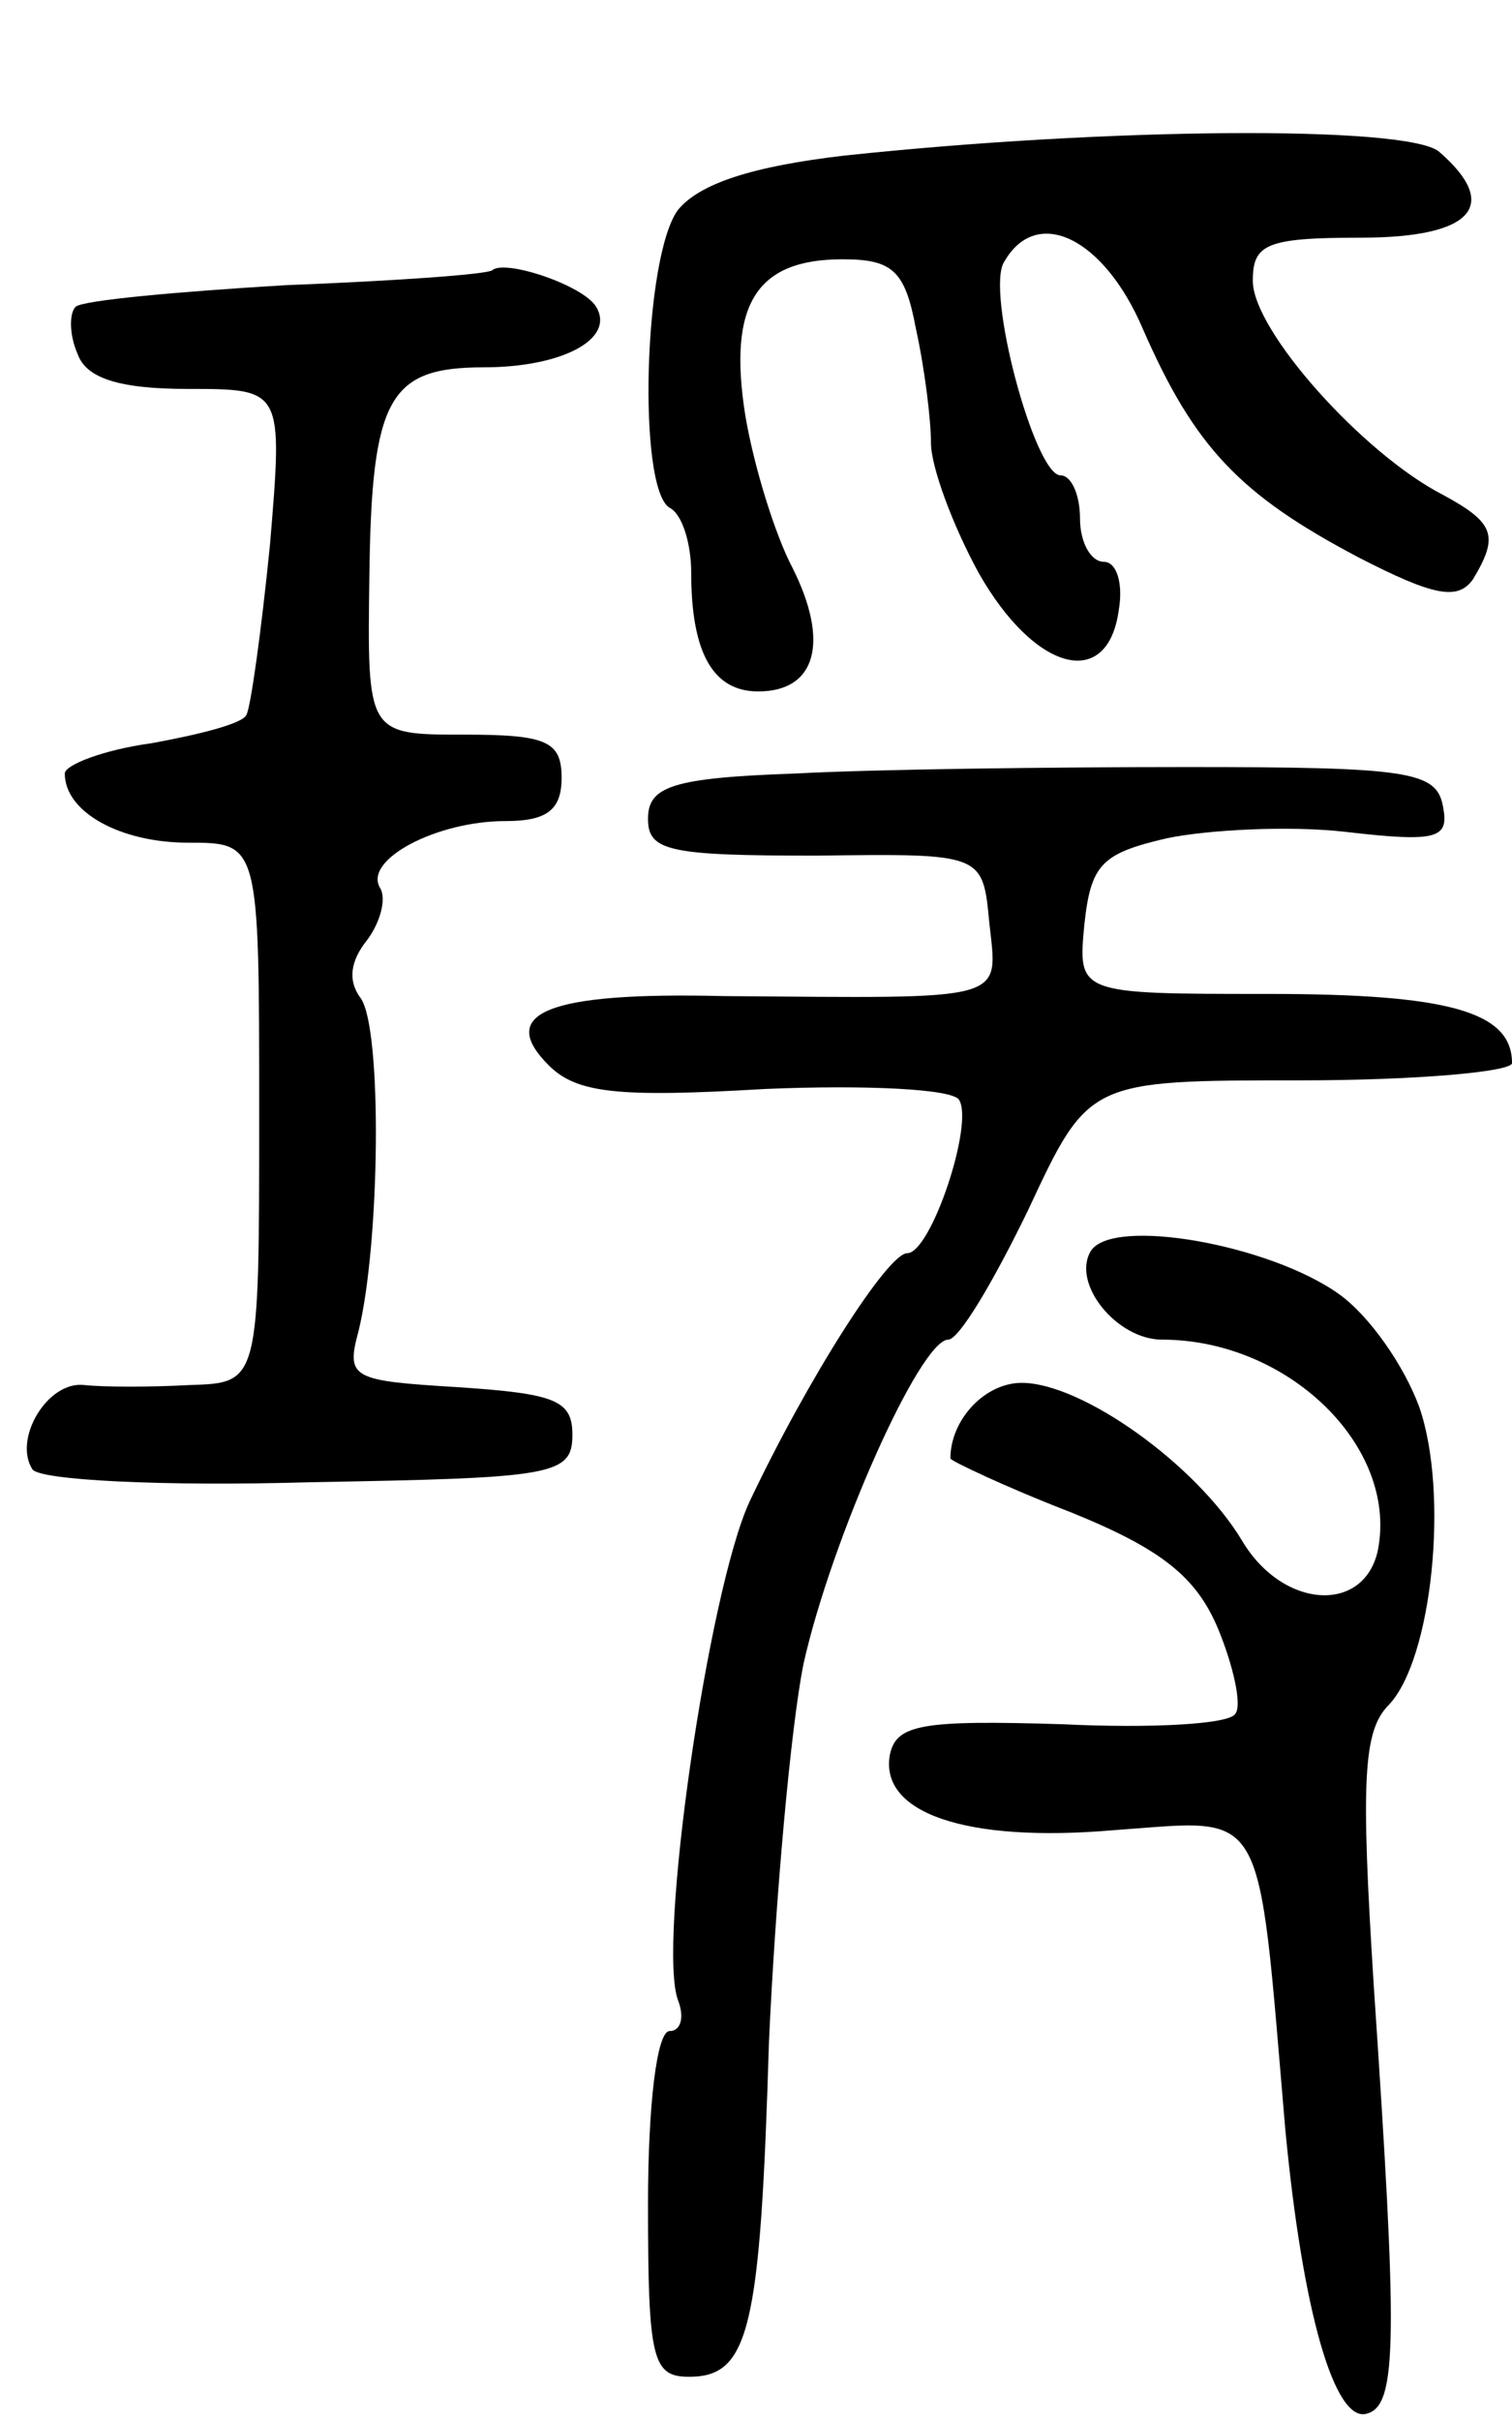 <svg version="1.0" xmlns="http://www.w3.org/2000/svg"
 width="70pt" height="112pt" viewBox="0 0 70 112"
 preserveAspectRatio="xMidYMid meet">
<g transform="translate(0,112) scale(0.1,-0.1)"
fill="#000000" stroke="none">
<path d="M391 1048 c-43 -5 -67 -13 -77 -25 -16 -21 -19 -129 -4 -138 6 -3 10
-17 10 -30 0 -37 10 -55 31 -55 27 0 33 23 16 57 -8 15 -18 47 -22 71 -8 51 5
72 45 72 23 0 29 -5 34 -32 4 -18 7 -42 7 -53 0 -11 10 -38 22 -60 26 -46 60
-55 65 -17 2 12 -1 22 -7 22 -6 0 -11 9 -11 20 0 11 -4 20 -9 20 -12 0 -35 86
-26 99 15 26 46 11 64 -31 24 -55 45 -77 100 -106 35 -18 46 -20 53 -10 12 20
10 26 -14 39 -37 19 -88 76 -88 99 0 17 6 20 50 20 52 0 65 15 36 40 -16 12
-153 11 -275 -2z"/>
<path d="M228 995 c-2 -2 -45 -5 -96 -7 -50 -3 -94 -7 -97 -10 -3 -3 -3 -13 1
-22 4 -11 19 -16 51 -16 44 0 44 0 38 -72 -4 -40 -9 -76 -11 -79 -2 -4 -22 -9
-44 -13 -22 -3 -40 -10 -40 -14 0 -18 26 -32 57 -32 33 0 33 0 33 -125 0 -125
0 -125 -32 -126 -18 -1 -40 -1 -49 0 -17 2 -33 -25 -24 -39 3 -5 60 -8 128 -6
113 2 122 3 122 22 0 16 -8 19 -53 22 -49 3 -52 4 -46 26 10 41 11 140 1 154
-6 8 -5 17 3 27 6 8 9 19 6 24 -8 13 26 31 58 31 19 0 26 5 26 20 0 17 -7 20
-45 20 -45 0 -45 0 -44 73 1 83 9 97 53 97 36 0 61 13 52 28 -6 10 -42 22 -48
17z"/>
<path d="M368 762 c-57 -2 -68 -6 -68 -21 0 -15 10 -17 78 -17 77 1 77 1 80
-31 4 -37 10 -35 -123 -34 -82 2 -105 -8 -81 -32 13 -13 32 -15 100 -11 47 2
87 0 90 -5 7 -11 -13 -71 -24 -71 -9 0 -46 -58 -73 -115 -19 -41 -43 -206 -33
-231 3 -8 1 -14 -4 -14 -6 0 -10 -35 -10 -80 0 -72 2 -80 19 -80 28 0 33 22
37 155 3 66 10 145 16 175 13 58 54 150 67 150 5 0 21 27 37 60 28 60 28 60
126 60 54 0 98 4 98 8 0 24 -30 32 -113 32 -88 0 -88 0 -85 32 3 28 8 33 38
40 19 4 57 6 83 3 43 -5 48 -3 45 12 -3 16 -16 18 -118 18 -63 0 -145 -1 -182
-3z"/>
<path d="M505 541 c-9 -15 12 -41 33 -41 58 0 109 -49 100 -97 -6 -30 -44 -28
-63 4 -21 35 -74 73 -102 73 -17 0 -33 -17 -33 -35 0 -1 25 -13 56 -25 42 -17
58 -30 68 -54 7 -17 11 -35 8 -39 -2 -5 -39 -7 -80 -5 -65 2 -77 0 -80 -14 -5
-27 35 -41 104 -35 71 5 66 14 79 -138 8 -85 23 -137 38 -132 14 4 14 35 3
198 -6 95 -5 118 7 130 20 21 28 98 14 138 -7 19 -23 42 -37 52 -32 23 -105
36 -115 20z"/>
</g>
</svg>
